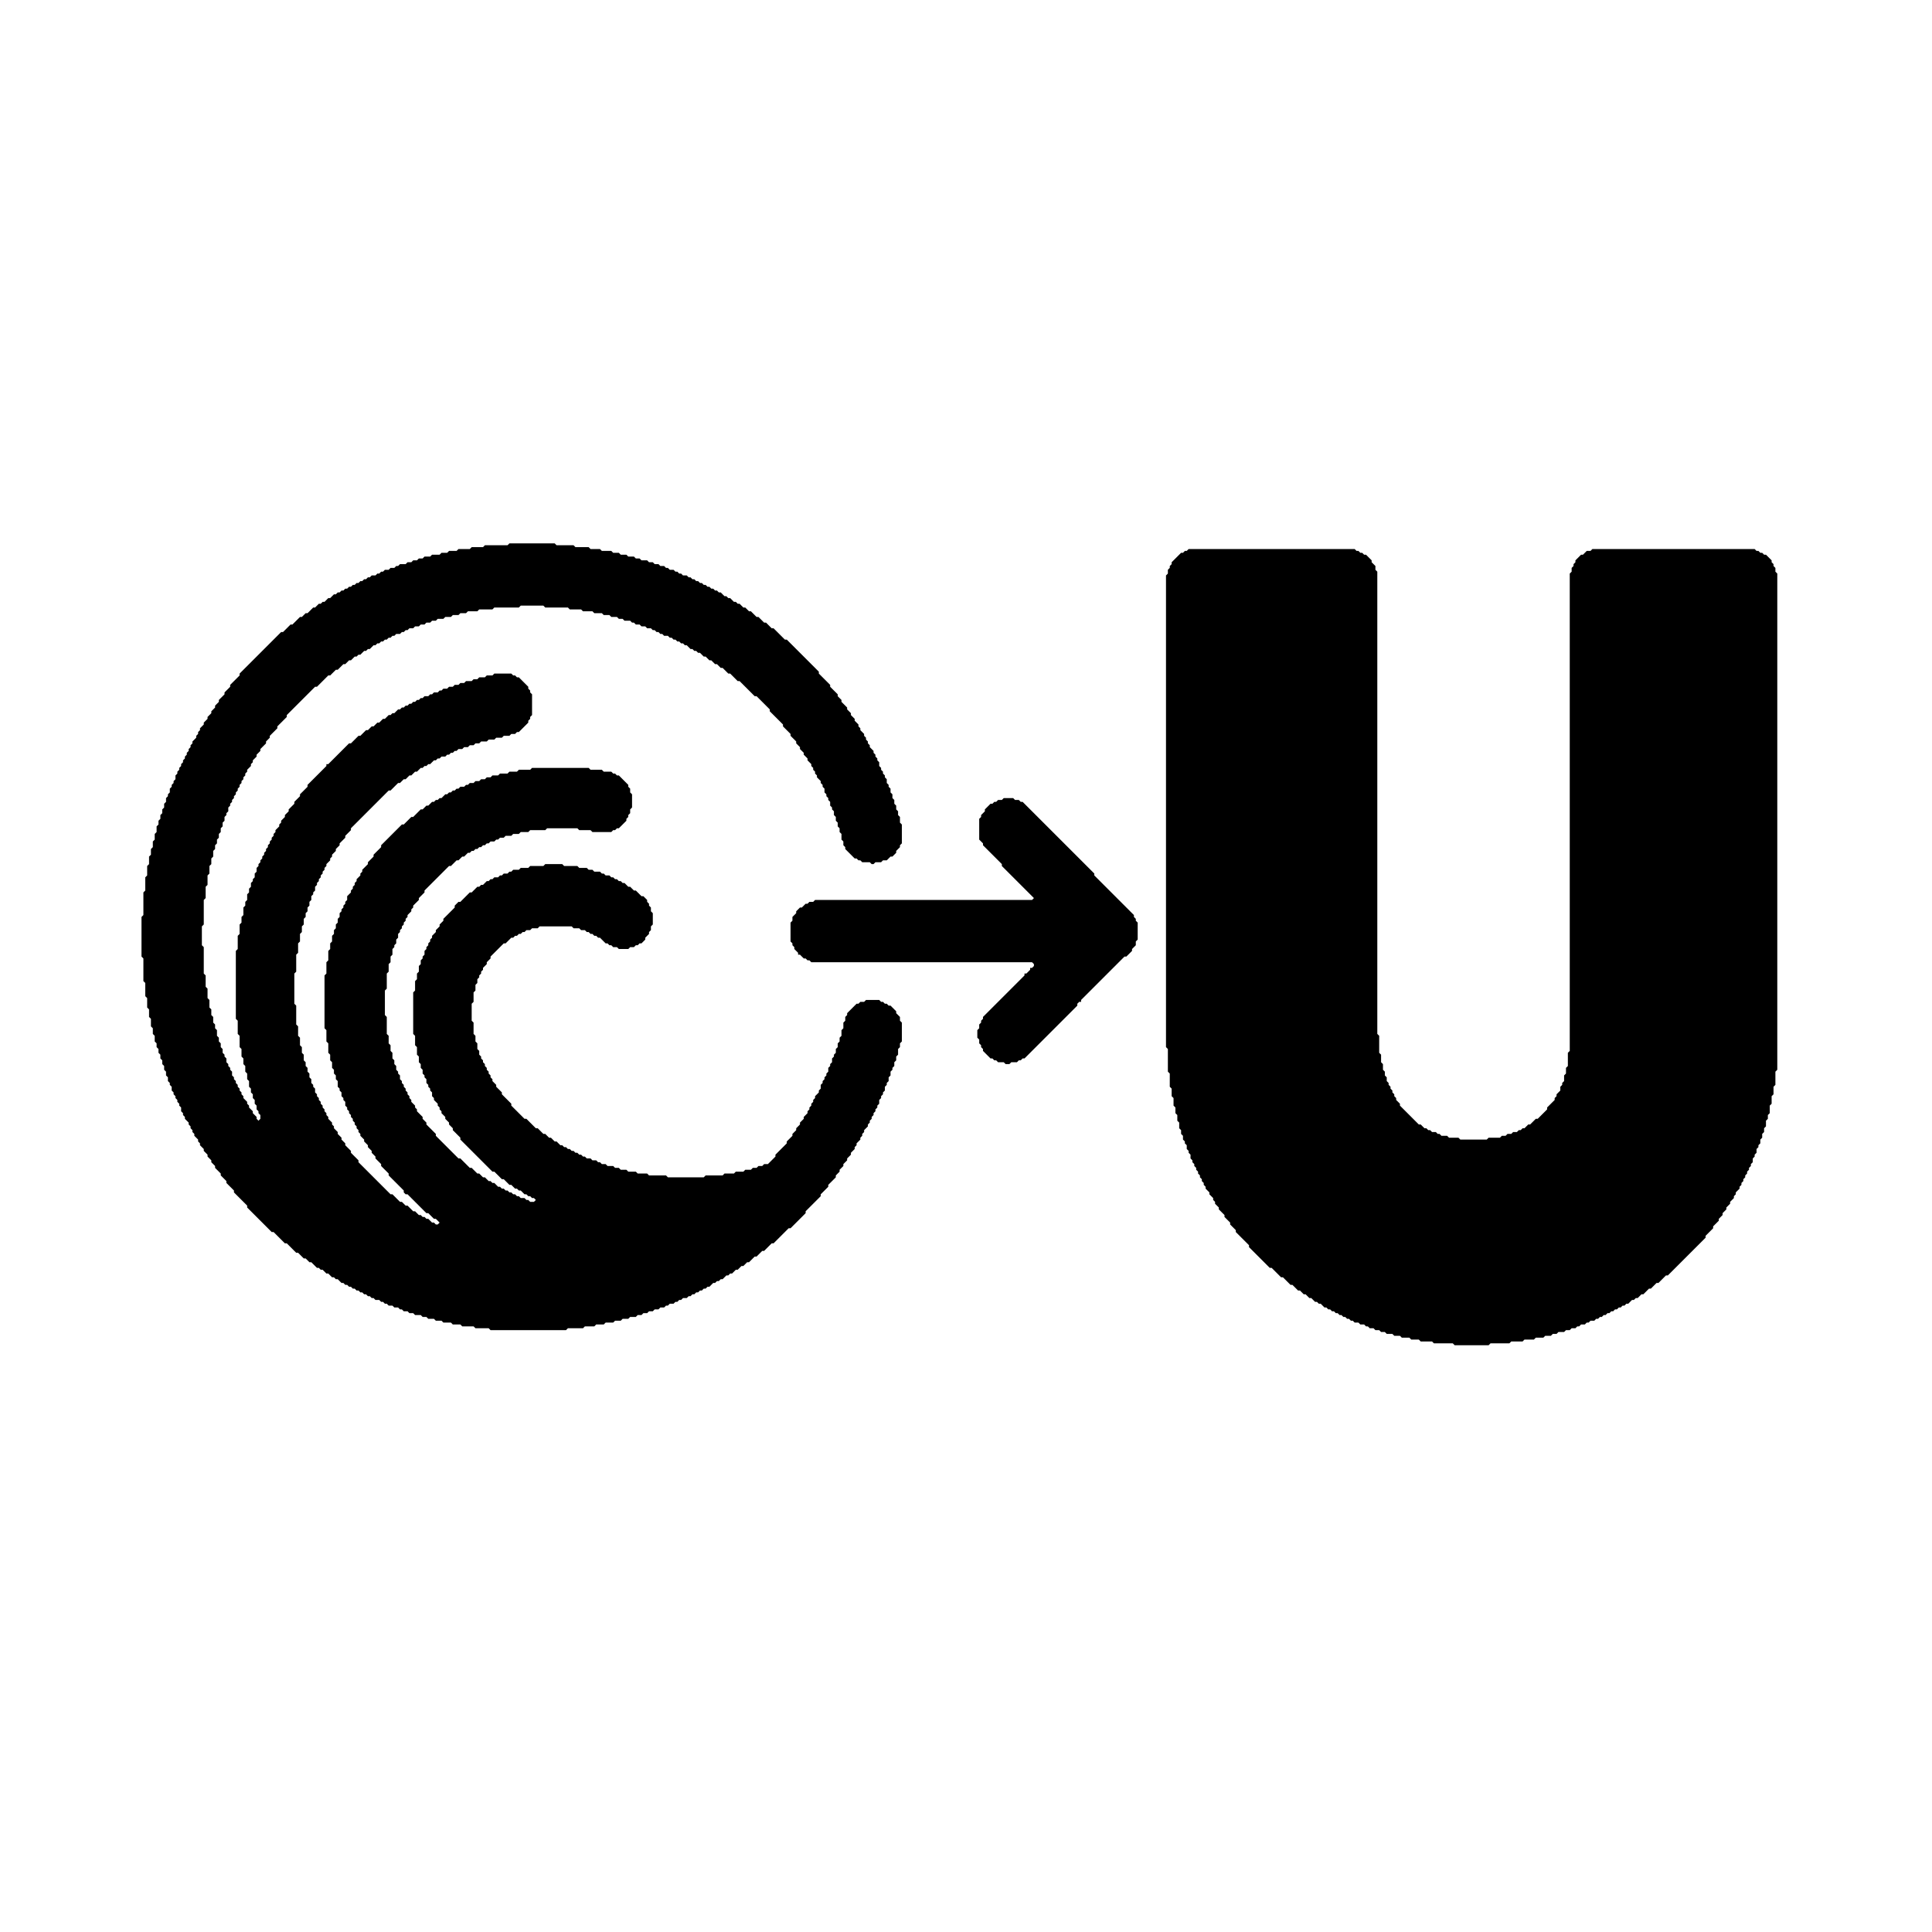 <?xml version="1.0" encoding="utf-8" ?>
<svg baseProfile="tiny" height="1024" version="1.2" width="1024" xmlns="http://www.w3.org/2000/svg" xmlns:ev="http://www.w3.org/2001/xml-events" xmlns:xlink="http://www.w3.org/1999/xlink"><defs /><path d="M 253,542 L 253,543 Z" fill="black" /><path d="M 296,493 L 297,493 Z" fill="black" /><path d="M 293,493 L 294,493 Z" fill="black" /><path d="M 541,475 L 543,475 Z" fill="black" /><path d="M 538,475 L 539,475 Z" fill="black" /><path d="M 528,475 L 531,475 Z" fill="black" /><path d="M 521,475 L 525,475 Z" fill="black" /><path d="M 515,475 L 516,475 Z" fill="black" /><path d="M 504,475 L 513,475 Z" fill="black" /><path d="M 495,475 L 501,475 Z" fill="black" /><path d="M 488,475 L 493,475 Z" fill="black" /><path d="M 480,475 L 485,475 Z" fill="black" /><path d="M 475,475 L 478,475 Z" fill="black" /><path d="M 465,475 L 473,475 Z" fill="black" /><path d="M 459,475 L 461,475 Z" fill="black" /><path d="M 452,475 L 457,475 Z" fill="black" /><path d="M 440,475 L 448,475 Z" fill="black" /><path d="M 435,475 L 437,475 Z" fill="black" /><path d="M 293,456 L 295,456 Z" fill="black" /><path d="M 532,423 L 531,424 L 529,424 L 528,425 L 527,425 L 526,426 L 525,426 L 522,429 L 522,430 L 520,432 L 520,433 L 519,434 L 519,445 L 521,447 L 521,448 L 531,458 L 531,459 L 548,476 L 547,477 L 432,477 L 431,478 L 429,478 L 428,479 L 427,479 L 425,481 L 424,481 L 422,483 L 422,484 L 420,486 L 420,488 L 419,489 L 419,499 L 420,500 L 420,501 L 421,502 L 421,503 L 423,505 L 423,506 L 424,506 L 426,508 L 427,508 L 428,509 L 429,509 L 430,510 L 547,510 L 548,511 L 548,512 L 547,513 L 546,513 L 546,514 L 544,516 L 543,516 L 543,517 L 521,539 L 521,540 L 520,541 L 520,542 L 519,543 L 519,545 L 518,546 L 518,550 L 519,551 L 519,553 L 520,554 L 520,555 L 521,556 L 521,557 L 525,561 L 526,561 L 527,562 L 528,562 L 529,563 L 532,563 L 533,564 L 535,564 L 536,563 L 539,563 L 540,562 L 541,562 L 542,561 L 543,561 L 571,533 L 571,532 L 572,531 L 573,531 L 573,530 L 596,507 L 597,507 L 600,504 L 600,503 L 602,501 L 602,499 L 603,498 L 603,489 L 602,488 L 602,487 L 601,486 L 601,485 L 580,464 L 580,463 L 542,425 L 541,425 L 540,424 L 538,424 L 537,423 Z" fill="black" /><path d="M 309,405 L 311,405 Z" fill="black" /><path d="M 273,324 L 275,324 Z" fill="black" /><path d="M 630,291 L 629,292 L 628,292 L 627,293 L 626,293 L 621,298 L 621,299 L 620,300 L 620,301 L 619,302 L 619,304 L 618,305 L 618,555 L 619,556 L 619,568 L 620,569 L 620,576 L 621,577 L 621,581 L 622,582 L 622,586 L 623,587 L 623,590 L 624,591 L 624,594 L 625,595 L 625,598 L 626,599 L 626,601 L 627,602 L 627,604 L 628,605 L 628,606 L 629,607 L 629,609 L 630,610 L 630,611 L 631,612 L 631,614 L 632,615 L 632,616 L 633,617 L 633,618 L 634,619 L 634,620 L 635,621 L 635,622 L 636,623 L 636,624 L 637,625 L 637,626 L 638,627 L 638,628 L 639,629 L 639,630 L 641,632 L 641,633 L 643,635 L 643,636 L 644,637 L 644,638 L 646,640 L 646,641 L 649,644 L 649,645 L 652,648 L 652,649 L 655,652 L 655,653 L 662,660 L 662,661 L 673,672 L 674,672 L 679,677 L 680,677 L 684,681 L 685,681 L 688,684 L 689,684 L 691,686 L 692,686 L 694,688 L 695,688 L 697,690 L 698,690 L 699,691 L 700,691 L 702,693 L 703,693 L 704,694 L 705,694 L 706,695 L 707,695 L 708,696 L 709,696 L 710,697 L 711,697 L 712,698 L 713,698 L 714,699 L 715,699 L 716,700 L 717,700 L 718,701 L 720,701 L 721,702 L 723,702 L 724,703 L 725,703 L 726,704 L 728,704 L 729,705 L 731,705 L 732,706 L 734,706 L 735,707 L 738,707 L 739,708 L 742,708 L 743,709 L 747,709 L 748,710 L 752,710 L 753,711 L 759,711 L 760,712 L 770,712 L 771,713 L 789,713 L 790,712 L 800,712 L 801,711 L 807,711 L 808,710 L 813,710 L 814,709 L 818,709 L 819,708 L 822,708 L 823,707 L 825,707 L 826,706 L 829,706 L 830,705 L 832,705 L 833,704 L 835,704 L 836,703 L 837,703 L 838,702 L 840,702 L 841,701 L 842,701 L 843,700 L 845,700 L 846,699 L 847,699 L 848,698 L 849,698 L 850,697 L 851,697 L 852,696 L 853,696 L 854,695 L 855,695 L 856,694 L 857,694 L 858,693 L 859,693 L 860,692 L 861,692 L 862,691 L 863,691 L 865,689 L 866,689 L 867,688 L 868,688 L 870,686 L 871,686 L 874,683 L 875,683 L 878,680 L 879,680 L 883,676 L 884,676 L 904,656 L 904,655 L 908,651 L 908,650 L 911,647 L 911,646 L 913,644 L 913,643 L 915,641 L 915,640 L 917,638 L 917,637 L 919,635 L 919,634 L 920,633 L 920,632 L 922,630 L 922,629 L 923,628 L 923,627 L 924,626 L 924,625 L 925,624 L 925,623 L 926,622 L 926,621 L 927,620 L 927,619 L 928,618 L 928,617 L 929,616 L 929,614 L 930,613 L 930,612 L 931,611 L 931,609 L 932,608 L 932,607 L 933,606 L 933,604 L 934,603 L 934,601 L 935,600 L 935,598 L 936,597 L 936,594 L 937,593 L 937,591 L 938,590 L 938,586 L 939,585 L 939,581 L 940,580 L 940,576 L 941,575 L 941,568 L 942,567 L 942,304 L 941,303 L 941,301 L 940,300 L 940,299 L 939,298 L 939,297 L 936,294 L 935,294 L 934,293 L 933,293 L 932,292 L 931,292 L 930,291 L 844,291 L 843,292 L 841,292 L 839,294 L 838,294 L 835,297 L 835,298 L 834,299 L 834,300 L 833,301 L 833,303 L 832,304 L 832,557 L 831,558 L 831,565 L 830,566 L 830,569 L 829,570 L 829,573 L 828,574 L 828,575 L 827,576 L 827,578 L 825,580 L 825,581 L 824,582 L 824,583 L 820,587 L 820,588 L 815,593 L 814,593 L 811,596 L 810,596 L 808,598 L 807,598 L 806,599 L 805,599 L 804,600 L 802,600 L 801,601 L 799,601 L 798,602 L 796,602 L 795,603 L 789,603 L 788,604 L 774,604 L 773,603 L 768,603 L 767,602 L 764,602 L 763,601 L 762,601 L 761,600 L 759,600 L 758,599 L 757,599 L 756,598 L 755,598 L 753,596 L 752,596 L 742,586 L 742,585 L 740,583 L 740,582 L 739,581 L 739,580 L 738,579 L 738,578 L 737,577 L 737,576 L 736,575 L 736,574 L 735,573 L 735,571 L 734,570 L 734,568 L 733,567 L 733,564 L 732,563 L 732,559 L 731,558 L 731,549 L 730,548 L 730,303 L 729,302 L 729,300 L 727,298 L 727,297 L 724,294 L 723,294 L 722,293 L 721,293 L 720,292 L 719,292 L 718,291 Z" fill="black" /><path d="M 270,288 L 269,289 L 257,289 L 256,290 L 250,290 L 249,291 L 243,291 L 242,292 L 238,292 L 237,293 L 234,293 L 233,294 L 229,294 L 228,295 L 225,295 L 224,296 L 222,296 L 221,297 L 219,297 L 218,298 L 216,298 L 215,299 L 212,299 L 211,300 L 210,300 L 209,301 L 207,301 L 206,302 L 204,302 L 203,303 L 202,303 L 201,304 L 200,304 L 199,305 L 197,305 L 196,306 L 195,306 L 194,307 L 193,307 L 192,308 L 191,308 L 190,309 L 189,309 L 188,310 L 187,310 L 186,311 L 185,311 L 184,312 L 183,312 L 182,313 L 181,313 L 180,314 L 179,314 L 178,315 L 177,315 L 175,317 L 174,317 L 172,319 L 171,319 L 170,320 L 169,320 L 167,322 L 166,322 L 163,325 L 162,325 L 160,327 L 159,327 L 155,331 L 154,331 L 150,335 L 149,335 L 127,357 L 127,358 L 122,363 L 122,364 L 119,367 L 119,368 L 116,371 L 116,372 L 114,374 L 114,375 L 112,377 L 112,378 L 110,380 L 110,381 L 108,383 L 108,384 L 106,386 L 106,387 L 105,388 L 105,389 L 104,390 L 104,391 L 102,393 L 102,394 L 101,395 L 101,396 L 100,397 L 100,398 L 99,399 L 99,400 L 98,401 L 98,402 L 97,403 L 97,404 L 96,405 L 96,406 L 95,407 L 95,408 L 94,409 L 94,410 L 93,411 L 93,413 L 92,414 L 92,415 L 91,416 L 91,417 L 90,418 L 90,420 L 89,421 L 89,422 L 88,423 L 88,425 L 87,426 L 87,428 L 86,429 L 86,431 L 85,432 L 85,434 L 84,435 L 84,437 L 83,438 L 83,441 L 82,442 L 82,445 L 81,446 L 81,449 L 80,450 L 80,453 L 79,454 L 79,458 L 78,459 L 78,464 L 77,465 L 77,472 L 76,473 L 76,485 L 75,486 L 75,507 L 76,508 L 76,520 L 77,521 L 77,528 L 78,529 L 78,534 L 79,535 L 79,539 L 80,540 L 80,544 L 81,545 L 81,548 L 82,549 L 82,552 L 83,553 L 83,555 L 84,556 L 84,558 L 85,559 L 85,561 L 86,562 L 86,564 L 87,565 L 87,567 L 88,568 L 88,570 L 89,571 L 89,573 L 90,574 L 90,575 L 91,576 L 91,578 L 92,579 L 92,580 L 93,581 L 93,582 L 94,583 L 94,584 L 95,585 L 95,586 L 96,587 L 96,589 L 97,590 L 97,591 L 98,592 L 98,593 L 100,595 L 100,596 L 101,597 L 101,598 L 102,599 L 102,600 L 103,601 L 103,602 L 105,604 L 105,605 L 106,606 L 106,607 L 108,609 L 108,610 L 110,612 L 110,613 L 112,615 L 112,616 L 114,618 L 114,619 L 117,622 L 117,623 L 120,626 L 120,627 L 124,631 L 124,632 L 131,639 L 131,640 L 144,653 L 145,653 L 151,659 L 152,659 L 157,664 L 158,664 L 161,667 L 162,667 L 164,669 L 165,669 L 168,672 L 169,672 L 170,673 L 171,673 L 173,675 L 174,675 L 176,677 L 177,677 L 178,678 L 179,678 L 181,680 L 182,680 L 183,681 L 184,681 L 185,682 L 186,682 L 187,683 L 188,683 L 189,684 L 190,684 L 191,685 L 192,685 L 193,686 L 194,686 L 195,687 L 196,687 L 197,688 L 198,688 L 199,689 L 201,689 L 202,690 L 203,690 L 204,691 L 205,691 L 206,692 L 208,692 L 209,693 L 211,693 L 212,694 L 213,694 L 214,695 L 216,695 L 217,696 L 219,696 L 220,697 L 223,697 L 224,698 L 226,698 L 227,699 L 230,699 L 231,700 L 234,700 L 235,701 L 239,701 L 240,702 L 244,702 L 245,703 L 251,703 L 252,704 L 259,704 L 260,705 L 300,705 L 301,704 L 309,704 L 310,703 L 315,703 L 316,702 L 320,702 L 321,701 L 325,701 L 326,700 L 329,700 L 330,699 L 333,699 L 334,698 L 337,698 L 338,697 L 340,697 L 341,696 L 343,696 L 344,695 L 346,695 L 347,694 L 349,694 L 350,693 L 352,693 L 353,692 L 354,692 L 355,691 L 357,691 L 358,690 L 359,690 L 360,689 L 361,689 L 362,688 L 364,688 L 365,687 L 366,687 L 367,686 L 368,686 L 369,685 L 370,685 L 371,684 L 372,684 L 373,683 L 374,683 L 375,682 L 376,682 L 378,680 L 379,680 L 380,679 L 381,679 L 382,678 L 383,678 L 385,676 L 386,676 L 387,675 L 388,675 L 390,673 L 391,673 L 393,671 L 394,671 L 396,669 L 397,669 L 400,666 L 401,666 L 404,663 L 405,663 L 409,659 L 410,659 L 418,651 L 419,651 L 427,643 L 427,642 L 435,634 L 435,633 L 439,629 L 439,628 L 443,624 L 443,623 L 445,621 L 445,620 L 447,618 L 447,617 L 449,615 L 449,614 L 451,612 L 451,611 L 453,609 L 453,608 L 454,607 L 454,606 L 456,604 L 456,603 L 457,602 L 457,601 L 458,600 L 458,599 L 460,597 L 460,596 L 461,595 L 461,594 L 462,593 L 462,592 L 463,591 L 463,590 L 464,589 L 464,588 L 465,587 L 465,586 L 466,585 L 466,583 L 467,582 L 467,581 L 468,580 L 468,579 L 469,578 L 469,576 L 470,575 L 470,574 L 471,573 L 471,571 L 472,570 L 472,568 L 473,567 L 473,566 L 474,565 L 474,563 L 475,562 L 475,560 L 476,559 L 476,556 L 477,555 L 477,553 L 478,552 L 478,542 L 477,541 L 477,539 L 475,537 L 475,536 L 472,533 L 471,533 L 470,532 L 469,532 L 468,531 L 467,531 L 466,530 L 459,530 L 458,531 L 456,531 L 455,532 L 454,532 L 449,537 L 449,538 L 448,539 L 448,541 L 447,542 L 447,545 L 446,546 L 446,549 L 445,550 L 445,552 L 444,553 L 444,555 L 443,556 L 443,558 L 442,559 L 442,560 L 441,561 L 441,563 L 440,564 L 440,565 L 439,566 L 439,568 L 438,569 L 438,570 L 437,571 L 437,572 L 436,573 L 436,574 L 435,575 L 435,577 L 434,578 L 434,579 L 432,581 L 432,582 L 431,583 L 431,584 L 430,585 L 430,586 L 429,587 L 429,588 L 428,589 L 428,590 L 426,592 L 426,593 L 424,595 L 424,596 L 422,598 L 422,599 L 420,601 L 420,602 L 417,605 L 417,606 L 411,612 L 411,613 L 407,617 L 405,617 L 404,618 L 402,618 L 401,619 L 399,619 L 398,620 L 395,620 L 394,621 L 390,621 L 389,622 L 384,622 L 383,623 L 374,623 L 373,624 L 354,624 L 353,623 L 344,623 L 343,622 L 338,622 L 337,621 L 333,621 L 332,620 L 329,620 L 328,619 L 326,619 L 325,618 L 322,618 L 321,617 L 319,617 L 318,616 L 317,616 L 316,615 L 314,615 L 313,614 L 311,614 L 310,613 L 309,613 L 308,612 L 307,612 L 306,611 L 305,611 L 304,610 L 303,610 L 302,609 L 301,609 L 300,608 L 299,608 L 298,607 L 297,607 L 295,605 L 294,605 L 292,603 L 291,603 L 289,601 L 288,601 L 285,598 L 284,598 L 279,593 L 278,593 L 271,586 L 271,585 L 266,580 L 266,579 L 263,576 L 263,575 L 261,573 L 261,572 L 260,571 L 260,570 L 259,569 L 259,568 L 258,567 L 258,566 L 257,565 L 257,564 L 256,563 L 256,562 L 255,561 L 255,560 L 254,559 L 254,557 L 253,556 L 253,553 L 252,552 L 252,549 L 251,548 L 251,542 L 250,541 L 250,532 L 251,531 L 251,526 L 252,525 L 252,522 L 253,521 L 253,519 L 254,518 L 254,517 L 255,516 L 255,515 L 256,514 L 256,513 L 258,511 L 258,510 L 260,508 L 260,507 L 267,500 L 268,500 L 271,497 L 272,497 L 273,496 L 274,496 L 275,495 L 276,495 L 277,494 L 278,494 L 279,493 L 281,493 L 282,492 L 285,492 L 286,491 L 303,491 L 304,492 L 307,492 L 308,493 L 310,493 L 311,494 L 312,494 L 313,495 L 314,495 L 315,496 L 316,496 L 317,497 L 318,497 L 321,500 L 322,500 L 323,501 L 324,501 L 325,502 L 327,502 L 328,503 L 333,503 L 334,502 L 336,502 L 337,501 L 338,501 L 339,500 L 340,500 L 342,498 L 342,497 L 344,495 L 344,494 L 345,493 L 345,491 L 346,490 L 346,484 L 345,483 L 345,481 L 344,480 L 344,479 L 343,478 L 343,477 L 341,475 L 340,475 L 337,472 L 336,472 L 334,470 L 333,470 L 331,468 L 330,468 L 329,467 L 328,467 L 327,466 L 326,466 L 325,465 L 324,465 L 323,464 L 321,464 L 320,463 L 319,463 L 318,462 L 315,462 L 314,461 L 312,461 L 311,460 L 307,460 L 306,459 L 299,459 L 298,458 L 289,458 L 288,459 L 281,459 L 280,460 L 276,460 L 275,461 L 272,461 L 271,462 L 270,462 L 269,463 L 267,463 L 266,464 L 265,464 L 264,465 L 262,465 L 261,466 L 260,466 L 259,467 L 258,467 L 256,469 L 255,469 L 254,470 L 253,470 L 250,473 L 249,473 L 244,478 L 243,478 L 241,480 L 241,481 L 235,487 L 235,488 L 233,490 L 233,491 L 231,493 L 231,494 L 229,496 L 229,497 L 228,498 L 228,499 L 227,500 L 227,501 L 226,502 L 226,503 L 225,504 L 225,506 L 224,507 L 224,508 L 223,509 L 223,511 L 222,512 L 222,515 L 221,516 L 221,519 L 220,520 L 220,525 L 219,526 L 219,548 L 220,549 L 220,554 L 221,555 L 221,559 L 222,560 L 222,563 L 223,564 L 223,566 L 224,567 L 224,569 L 225,570 L 225,571 L 226,572 L 226,574 L 227,575 L 227,576 L 228,577 L 228,578 L 229,579 L 229,581 L 230,582 L 230,583 L 232,585 L 232,586 L 233,587 L 233,588 L 234,589 L 234,590 L 236,592 L 236,593 L 238,595 L 238,596 L 240,598 L 240,599 L 244,603 L 244,604 L 261,621 L 262,621 L 266,625 L 267,625 L 270,628 L 271,628 L 273,630 L 274,630 L 275,631 L 276,631 L 278,633 L 279,633 L 280,634 L 281,634 L 282,635 L 283,635 L 284,636 L 283,637 L 281,637 L 280,636 L 279,636 L 278,635 L 276,635 L 275,634 L 274,634 L 273,633 L 272,633 L 271,632 L 270,632 L 269,631 L 268,631 L 267,630 L 266,630 L 265,629 L 264,629 L 262,627 L 261,627 L 260,626 L 259,626 L 257,624 L 256,624 L 254,622 L 253,622 L 250,619 L 249,619 L 244,614 L 243,614 L 231,602 L 231,601 L 226,596 L 226,595 L 224,593 L 224,592 L 221,589 L 221,588 L 220,587 L 220,586 L 218,584 L 218,583 L 217,582 L 217,581 L 216,580 L 216,579 L 215,578 L 215,577 L 214,576 L 214,575 L 213,574 L 213,573 L 212,572 L 212,570 L 211,569 L 211,568 L 210,567 L 210,565 L 209,564 L 209,562 L 208,561 L 208,558 L 207,557 L 207,554 L 206,553 L 206,549 L 205,548 L 205,539 L 204,538 L 204,525 L 205,524 L 205,516 L 206,515 L 206,511 L 207,510 L 207,507 L 208,506 L 208,503 L 209,502 L 209,501 L 210,500 L 210,498 L 211,497 L 211,495 L 212,494 L 212,493 L 213,492 L 213,491 L 214,490 L 214,489 L 215,488 L 215,487 L 216,486 L 216,485 L 218,483 L 218,482 L 219,481 L 219,480 L 222,477 L 222,476 L 225,473 L 225,472 L 238,459 L 239,459 L 242,456 L 243,456 L 245,454 L 246,454 L 248,452 L 249,452 L 250,451 L 251,451 L 252,450 L 253,450 L 254,449 L 255,449 L 256,448 L 257,448 L 258,447 L 259,447 L 260,446 L 262,446 L 263,445 L 264,445 L 265,444 L 267,444 L 268,443 L 271,443 L 272,442 L 275,442 L 276,441 L 280,441 L 281,440 L 289,440 L 290,439 L 306,439 L 307,440 L 313,440 L 314,441 L 324,441 L 325,440 L 326,440 L 327,439 L 328,439 L 332,435 L 332,434 L 333,433 L 333,432 L 334,431 L 334,429 L 335,428 L 335,421 L 334,420 L 334,418 L 333,417 L 333,416 L 328,411 L 327,411 L 326,410 L 325,410 L 324,409 L 320,409 L 319,408 L 313,408 L 312,407 L 282,407 L 281,408 L 275,408 L 274,409 L 270,409 L 269,410 L 265,410 L 264,411 L 261,411 L 260,412 L 258,412 L 257,413 L 255,413 L 254,414 L 252,414 L 251,415 L 249,415 L 248,416 L 247,416 L 246,417 L 244,417 L 243,418 L 242,418 L 241,419 L 240,419 L 239,420 L 238,420 L 237,421 L 236,421 L 234,423 L 233,423 L 232,424 L 231,424 L 230,425 L 229,425 L 227,427 L 226,427 L 224,429 L 223,429 L 219,433 L 218,433 L 214,437 L 213,437 L 202,448 L 202,449 L 198,453 L 198,454 L 195,457 L 195,458 L 192,461 L 192,462 L 191,463 L 191,464 L 189,466 L 189,467 L 188,468 L 188,469 L 187,470 L 187,471 L 186,472 L 186,473 L 184,475 L 184,477 L 183,478 L 183,479 L 182,480 L 182,481 L 181,482 L 181,483 L 180,484 L 180,486 L 179,487 L 179,489 L 178,490 L 178,492 L 177,493 L 177,495 L 176,496 L 176,499 L 175,500 L 175,503 L 174,504 L 174,509 L 173,510 L 173,516 L 172,517 L 172,545 L 173,546 L 173,552 L 174,553 L 174,558 L 175,559 L 175,562 L 176,563 L 176,566 L 177,567 L 177,569 L 178,570 L 178,572 L 179,573 L 179,576 L 180,577 L 180,578 L 181,579 L 181,581 L 182,582 L 182,583 L 183,584 L 183,586 L 184,587 L 184,588 L 185,589 L 185,590 L 186,591 L 186,592 L 187,593 L 187,594 L 188,595 L 188,596 L 189,597 L 189,598 L 190,599 L 190,600 L 191,601 L 191,602 L 193,604 L 193,605 L 195,607 L 195,608 L 197,610 L 197,611 L 199,613 L 199,614 L 202,617 L 202,618 L 206,622 L 206,623 L 214,631 L 214,632 L 215,633 L 216,633 L 226,643 L 227,643 L 230,646 L 231,646 L 233,648 L 232,649 L 231,649 L 230,648 L 229,648 L 227,646 L 226,646 L 225,645 L 224,645 L 223,644 L 222,644 L 220,642 L 219,642 L 216,639 L 215,639 L 213,637 L 212,637 L 208,633 L 207,633 L 190,616 L 190,615 L 186,611 L 186,610 L 183,607 L 183,606 L 181,604 L 181,603 L 179,601 L 179,600 L 177,598 L 177,597 L 176,596 L 176,595 L 174,593 L 174,592 L 173,591 L 173,590 L 172,589 L 172,588 L 171,587 L 171,586 L 170,585 L 170,584 L 169,583 L 169,582 L 168,581 L 168,580 L 167,579 L 167,577 L 166,576 L 166,575 L 165,574 L 165,572 L 164,571 L 164,569 L 163,568 L 163,566 L 162,565 L 162,563 L 161,562 L 161,559 L 160,558 L 160,555 L 159,554 L 159,550 L 158,549 L 158,544 L 157,543 L 157,533 L 156,532 L 156,516 L 157,515 L 157,506 L 158,505 L 158,500 L 159,499 L 159,495 L 160,494 L 160,491 L 161,490 L 161,487 L 162,486 L 162,484 L 163,483 L 163,481 L 164,480 L 164,478 L 165,477 L 165,475 L 166,474 L 166,473 L 167,472 L 167,470 L 168,469 L 168,468 L 169,467 L 169,466 L 170,465 L 170,464 L 171,463 L 171,462 L 172,461 L 172,460 L 173,459 L 173,458 L 175,456 L 175,455 L 176,454 L 176,453 L 178,451 L 178,450 L 180,448 L 180,447 L 183,444 L 183,443 L 186,440 L 186,439 L 206,419 L 207,419 L 211,415 L 212,415 L 214,413 L 215,413 L 217,411 L 218,411 L 220,409 L 221,409 L 223,407 L 224,407 L 225,406 L 226,406 L 227,405 L 228,405 L 230,403 L 231,403 L 232,402 L 233,402 L 234,401 L 236,401 L 237,400 L 238,400 L 239,399 L 240,399 L 241,398 L 242,398 L 243,397 L 245,397 L 246,396 L 248,396 L 249,395 L 251,395 L 252,394 L 254,394 L 255,393 L 258,393 L 259,392 L 262,392 L 263,391 L 266,391 L 267,390 L 270,390 L 271,389 L 273,389 L 274,388 L 275,388 L 280,383 L 280,382 L 281,381 L 281,380 L 282,379 L 282,368 L 281,367 L 281,366 L 280,365 L 280,364 L 275,359 L 274,359 L 273,358 L 272,358 L 271,357 L 262,357 L 261,358 L 258,358 L 257,359 L 254,359 L 253,360 L 251,360 L 250,361 L 247,361 L 246,362 L 244,362 L 243,363 L 241,363 L 240,364 L 238,364 L 237,365 L 235,365 L 234,366 L 233,366 L 232,367 L 230,367 L 229,368 L 228,368 L 227,369 L 225,369 L 224,370 L 223,370 L 222,371 L 221,371 L 220,372 L 219,372 L 218,373 L 217,373 L 216,374 L 215,374 L 214,375 L 213,375 L 212,376 L 211,376 L 209,378 L 208,378 L 207,379 L 206,379 L 204,381 L 203,381 L 201,383 L 200,383 L 198,385 L 197,385 L 195,387 L 194,387 L 191,390 L 190,390 L 186,394 L 185,394 L 174,405 L 173,405 L 173,406 L 163,416 L 163,417 L 159,421 L 159,422 L 156,425 L 156,426 L 153,429 L 153,430 L 151,432 L 151,433 L 149,435 L 149,436 L 148,437 L 148,438 L 146,440 L 146,441 L 145,442 L 145,443 L 144,444 L 144,445 L 143,446 L 143,447 L 142,448 L 142,449 L 141,450 L 141,451 L 140,452 L 140,453 L 139,454 L 139,455 L 138,456 L 138,457 L 137,458 L 137,459 L 136,460 L 136,462 L 135,463 L 135,465 L 134,466 L 134,467 L 133,468 L 133,470 L 132,471 L 132,473 L 131,474 L 131,477 L 130,478 L 130,480 L 129,481 L 129,485 L 128,486 L 128,489 L 127,490 L 127,495 L 126,496 L 126,503 L 125,504 L 125,540 L 126,541 L 126,548 L 127,549 L 127,555 L 128,556 L 128,560 L 129,561 L 129,564 L 130,565 L 130,568 L 131,569 L 131,572 L 132,573 L 132,576 L 133,577 L 133,579 L 134,580 L 134,582 L 135,583 L 135,585 L 136,586 L 136,588 L 137,589 L 137,590 L 138,591 L 138,593 L 137,594 L 136,593 L 136,592 L 134,590 L 134,589 L 132,587 L 132,586 L 131,585 L 131,584 L 129,582 L 129,581 L 128,580 L 128,579 L 127,578 L 127,577 L 126,576 L 126,575 L 125,574 L 125,573 L 124,572 L 124,571 L 123,570 L 123,568 L 122,567 L 122,566 L 121,565 L 121,564 L 120,563 L 120,561 L 119,560 L 119,559 L 118,558 L 118,556 L 117,555 L 117,553 L 116,552 L 116,550 L 115,549 L 115,546 L 114,545 L 114,543 L 113,542 L 113,539 L 112,538 L 112,535 L 111,534 L 111,530 L 110,529 L 110,524 L 109,523 L 109,517 L 108,516 L 108,502 L 107,501 L 107,491 L 108,490 L 108,477 L 109,476 L 109,470 L 110,469 L 110,464 L 111,463 L 111,459 L 112,458 L 112,455 L 113,454 L 113,451 L 114,450 L 114,448 L 115,447 L 115,445 L 116,444 L 116,442 L 117,441 L 117,439 L 118,438 L 118,436 L 119,435 L 119,433 L 120,432 L 120,431 L 121,430 L 121,428 L 122,427 L 122,426 L 123,425 L 123,424 L 124,423 L 124,422 L 125,421 L 125,420 L 126,419 L 126,418 L 127,417 L 127,416 L 128,415 L 128,414 L 129,413 L 129,412 L 130,411 L 130,410 L 131,409 L 131,408 L 133,406 L 133,405 L 134,404 L 134,403 L 136,401 L 136,400 L 138,398 L 138,397 L 141,394 L 141,393 L 143,391 L 143,390 L 147,386 L 147,385 L 152,380 L 152,379 L 167,364 L 168,364 L 174,358 L 175,358 L 178,355 L 179,355 L 182,352 L 183,352 L 185,350 L 186,350 L 188,348 L 189,348 L 190,347 L 191,347 L 193,345 L 194,345 L 195,344 L 196,344 L 198,342 L 199,342 L 200,341 L 201,341 L 202,340 L 203,340 L 204,339 L 205,339 L 206,338 L 207,338 L 208,337 L 209,337 L 210,336 L 212,336 L 213,335 L 214,335 L 215,334 L 216,334 L 217,333 L 219,333 L 220,332 L 222,332 L 223,331 L 225,331 L 226,330 L 228,330 L 229,329 L 231,329 L 232,328 L 235,328 L 236,327 L 239,327 L 240,326 L 243,326 L 244,325 L 247,325 L 248,324 L 253,324 L 254,323 L 261,323 L 262,322 L 275,322 L 276,321 L 288,321 L 289,322 L 301,322 L 302,323 L 308,323 L 309,324 L 314,324 L 315,325 L 319,325 L 320,326 L 323,326 L 324,327 L 327,327 L 328,328 L 330,328 L 331,329 L 334,329 L 335,330 L 336,330 L 337,331 L 339,331 L 340,332 L 342,332 L 343,333 L 345,333 L 346,334 L 347,334 L 348,335 L 349,335 L 350,336 L 351,336 L 352,337 L 354,337 L 355,338 L 356,338 L 357,339 L 358,339 L 359,340 L 360,340 L 361,341 L 362,341 L 363,342 L 364,342 L 366,344 L 367,344 L 368,345 L 369,345 L 370,346 L 371,346 L 373,348 L 374,348 L 376,350 L 377,350 L 379,352 L 380,352 L 382,354 L 383,354 L 386,357 L 387,357 L 391,361 L 392,361 L 400,369 L 401,369 L 408,376 L 408,377 L 415,384 L 415,385 L 419,389 L 419,390 L 422,393 L 422,394 L 424,396 L 424,397 L 426,399 L 426,400 L 428,402 L 428,403 L 430,405 L 430,406 L 431,407 L 431,408 L 432,409 L 432,410 L 433,411 L 433,412 L 435,414 L 435,415 L 436,416 L 436,417 L 437,418 L 437,420 L 438,421 L 438,422 L 439,423 L 439,424 L 440,425 L 440,427 L 441,428 L 441,429 L 442,430 L 442,432 L 443,433 L 443,435 L 444,436 L 444,438 L 445,439 L 445,441 L 446,442 L 446,445 L 447,446 L 447,448 L 448,449 L 448,450 L 453,455 L 454,455 L 455,456 L 456,456 L 457,457 L 461,457 L 462,458 L 463,458 L 464,457 L 467,457 L 468,456 L 470,456 L 472,454 L 473,454 L 475,452 L 475,451 L 477,449 L 477,448 L 478,447 L 478,437 L 477,436 L 477,433 L 476,432 L 476,430 L 475,429 L 475,427 L 474,426 L 474,424 L 473,423 L 473,421 L 472,420 L 472,418 L 471,417 L 471,416 L 470,415 L 470,413 L 469,412 L 469,411 L 468,410 L 468,409 L 467,408 L 467,407 L 466,406 L 466,404 L 465,403 L 465,402 L 464,401 L 464,400 L 463,399 L 463,398 L 461,396 L 461,395 L 460,394 L 460,393 L 459,392 L 459,391 L 458,390 L 458,389 L 456,387 L 456,386 L 455,385 L 455,384 L 453,382 L 453,381 L 451,379 L 451,378 L 449,376 L 449,375 L 446,372 L 446,371 L 444,369 L 444,368 L 440,364 L 440,363 L 434,357 L 434,356 L 417,339 L 416,339 L 410,333 L 409,333 L 406,330 L 405,330 L 402,327 L 401,327 L 398,324 L 397,324 L 395,322 L 394,322 L 392,320 L 391,320 L 390,319 L 389,319 L 387,317 L 386,317 L 385,316 L 384,316 L 382,314 L 381,314 L 380,313 L 379,313 L 378,312 L 377,312 L 376,311 L 375,311 L 374,310 L 373,310 L 372,309 L 371,309 L 370,308 L 369,308 L 368,307 L 367,307 L 366,306 L 365,306 L 364,305 L 362,305 L 361,304 L 360,304 L 359,303 L 358,303 L 357,302 L 355,302 L 354,301 L 353,301 L 352,300 L 350,300 L 349,299 L 347,299 L 346,298 L 344,298 L 343,297 L 340,297 L 339,296 L 337,296 L 336,295 L 333,295 L 332,294 L 329,294 L 328,293 L 325,293 L 324,292 L 319,292 L 318,291 L 313,291 L 312,290 L 305,290 L 304,289 L 295,289 L 294,288 Z" fill="black" /></svg>
